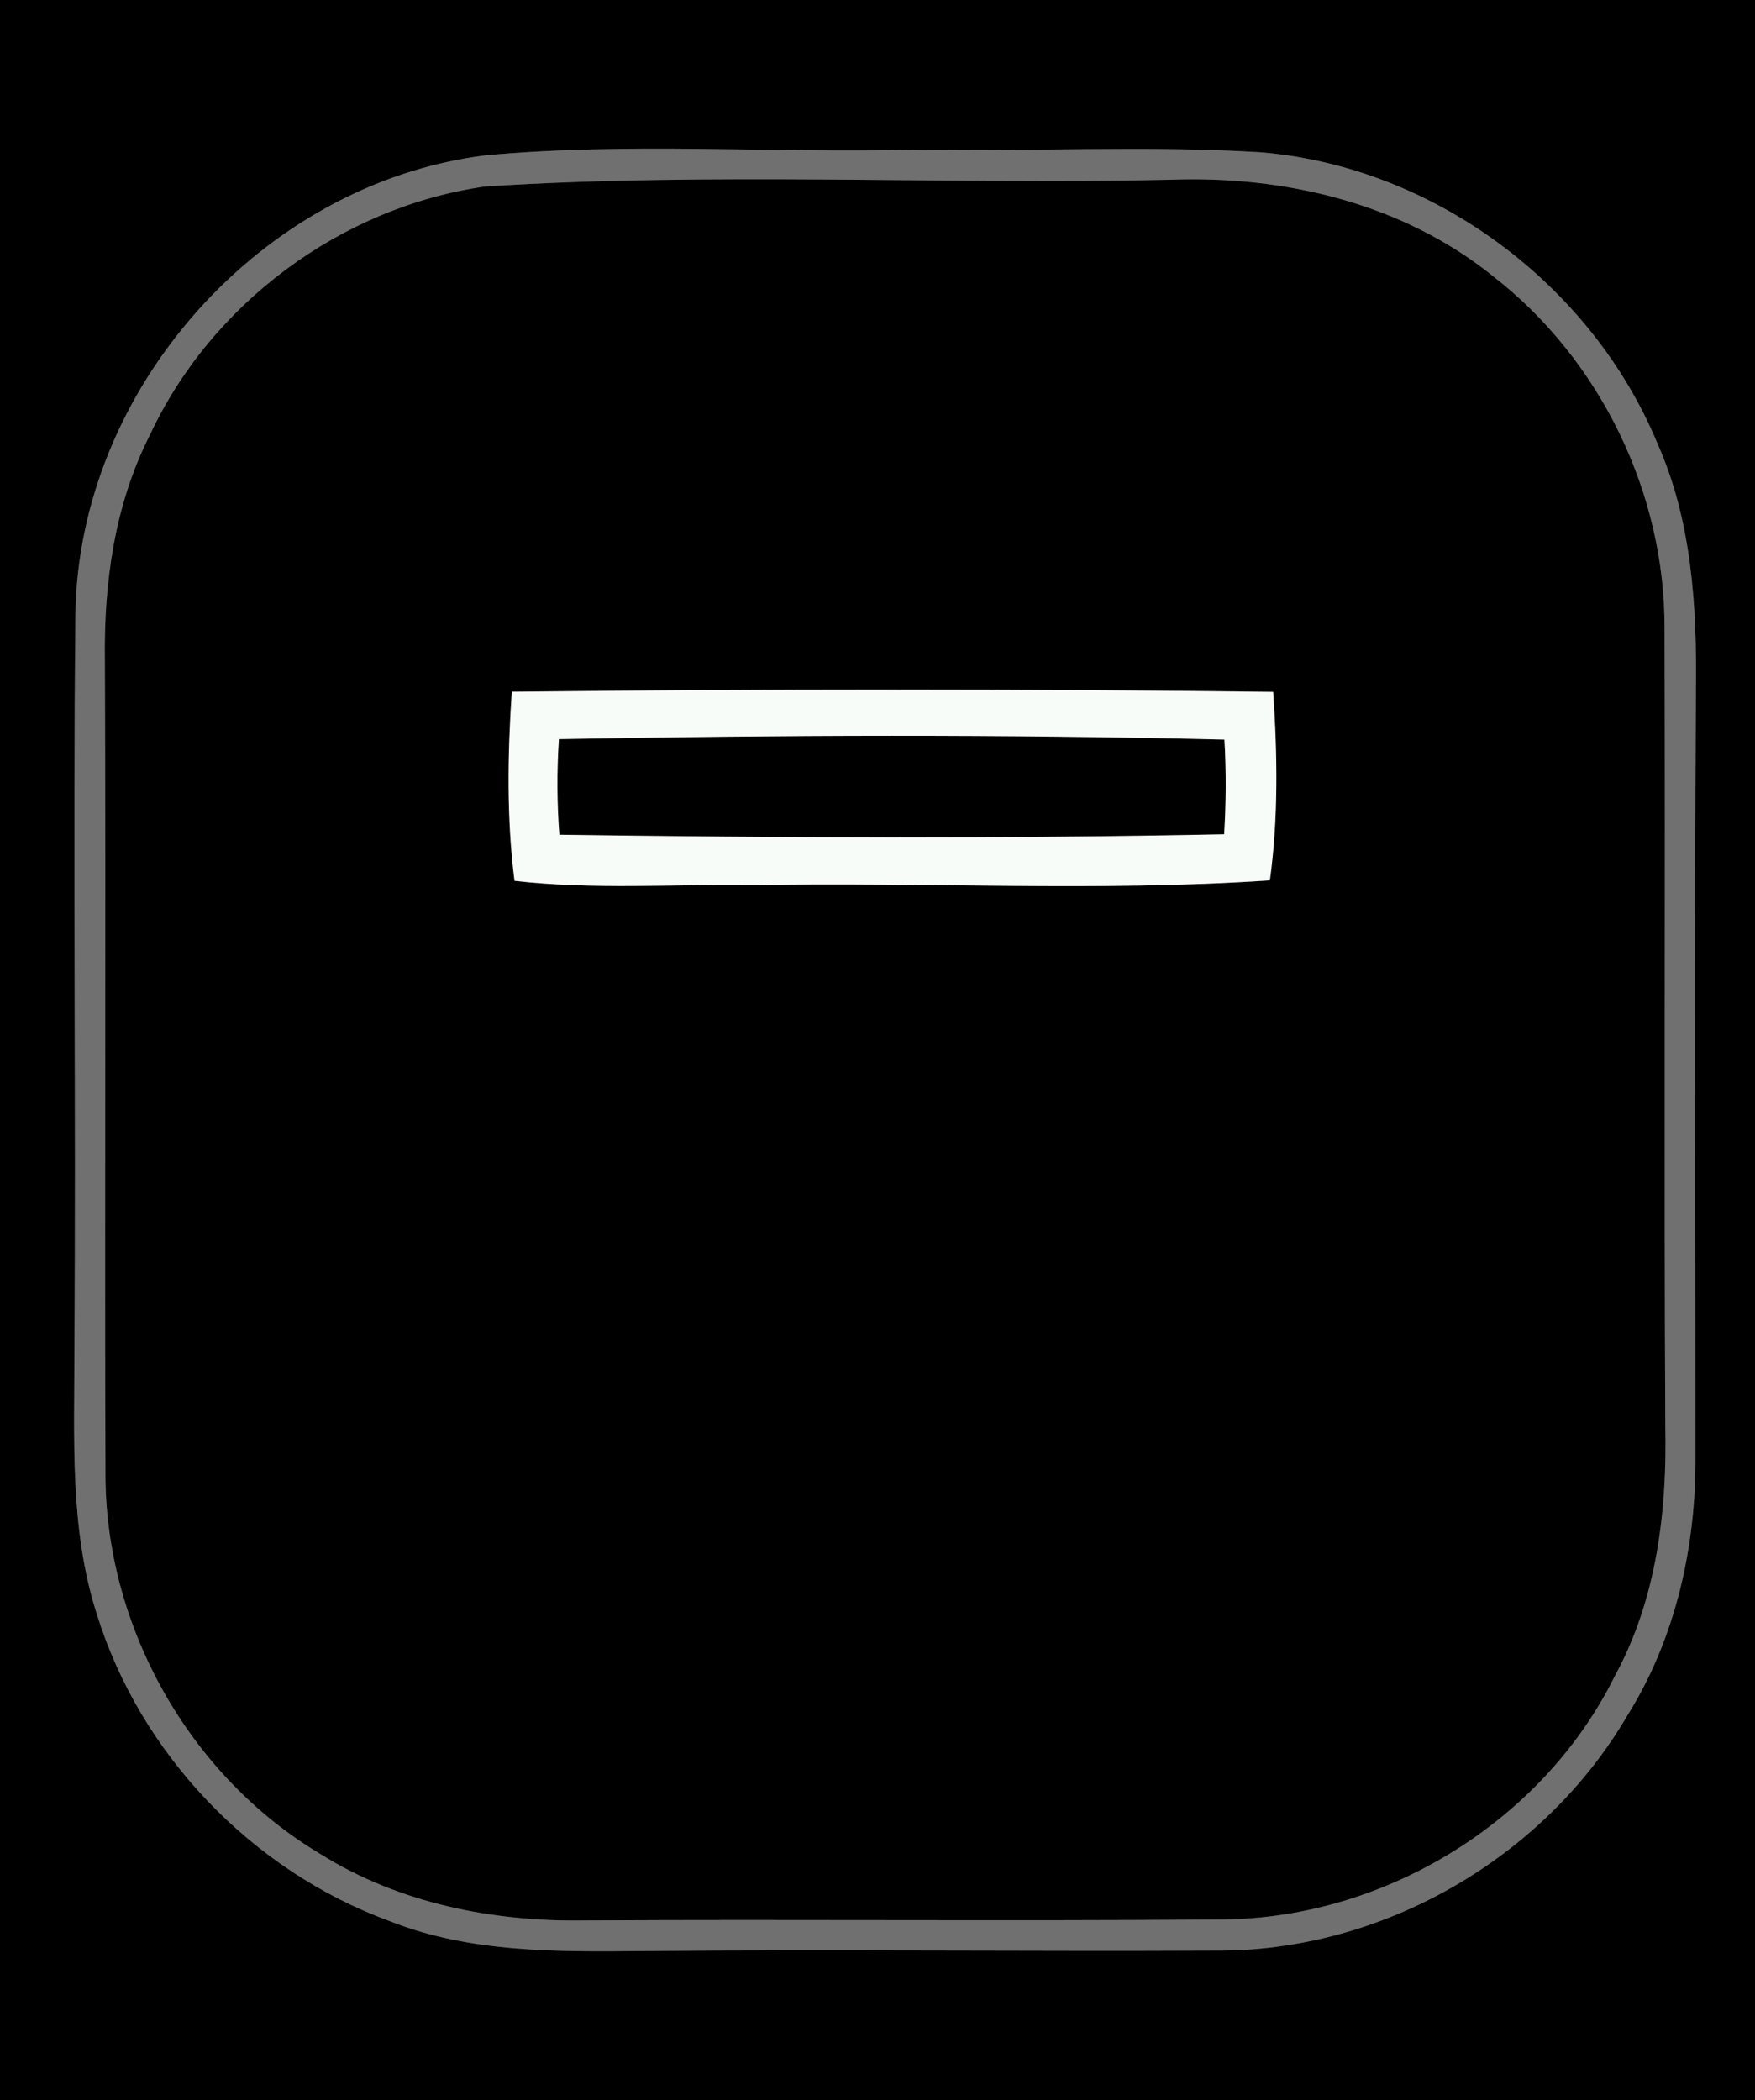 <?xml version="1.0" encoding="UTF-8" ?>
<!DOCTYPE svg PUBLIC "-//W3C//DTD SVG 1.1//EN" "http://www.w3.org/Graphics/SVG/1.1/DTD/svg11.dtd">
<svg width="117pt" height="140pt" viewBox="0 0 117 140" version="1.1" xmlns="http://www.w3.org/2000/svg">
<rect x="0" y="0" width="117" height="140" fill="#333333" stroke="none"/>
<g id="#000000ff">
<path fill="#000000" opacity="1.00" d=" M 0.00 0.00 L 117.00 0.00 L 117.00 140.00 L 0.00 140.00 L 0.00 0.00 M 32.33 10.36 C 17.42 12.24 5.24 25.91 5.03 40.94 C 4.86 57.29 5.08 73.65 4.96 90.00 C 4.97 95.86 4.63 101.88 6.44 107.54 C 9.33 116.91 16.77 124.68 25.97 128.05 C 31.37 130.20 37.28 130.10 43.00 130.05 C 55.69 129.94 68.37 130.08 81.06 130.02 C 92.11 130.09 102.89 123.91 108.47 114.38 C 111.71 109.22 113.07 103.09 113.03 97.04 C 113.04 80.03 112.96 63.01 113.06 46.00 C 113.13 40.44 112.79 34.72 110.50 29.57 C 106.08 18.92 95.54 11.10 84.03 10.15 C 76.36 9.68 68.67 10.12 61.00 9.98 C 51.45 10.22 41.86 9.47 32.33 10.36 Z" />
<path fill="#000000" opacity="1.00" d=" M 32.34 12.43 C 47.52 11.46 62.79 12.31 78.00 11.98 C 85.64 11.69 93.53 13.56 99.55 18.42 C 106.69 23.97 111.02 32.90 110.97 41.94 C 111.03 59.62 110.93 77.31 111.02 94.99 C 111.15 100.70 110.45 106.58 107.68 111.67 C 102.81 121.56 92.06 128.02 81.07 127.95 C 67.04 128.06 53.01 127.93 38.98 128.01 C 32.86 128.11 26.63 126.87 21.40 123.61 C 12.58 118.37 6.96 108.31 7.03 98.07 C 6.97 80.04 7.07 62.02 6.99 43.99 C 6.92 38.86 7.64 33.62 9.99 29.00 C 14.08 20.22 22.75 13.80 32.34 12.43 M 34.12 46.11 C 33.84 50.31 33.77 54.53 34.30 58.71 C 39.51 59.31 44.77 58.93 50.00 59.00 C 61.55 58.77 73.14 59.46 84.66 58.68 C 85.23 54.51 85.16 50.30 84.88 46.12 C 67.96 45.91 51.03 45.92 34.12 46.11 Z" />
<path fill="#000000" opacity="1.00" d=" M 37.26 49.27 C 52.04 48.99 66.85 48.94 81.63 49.30 C 81.75 51.40 81.74 53.51 81.61 55.61 C 66.85 55.91 52.05 55.85 37.29 55.64 C 37.13 53.52 37.12 51.39 37.26 49.27 Z" />
</g>
<g id="#6f706fff">
<path fill="#6f706f" opacity="1.00" d=" M 32.33 10.36 C 41.86 9.47 51.45 10.22 61.00 9.98 C 68.67 10.12 76.36 9.68 84.03 10.15 C 95.54 11.10 106.08 18.92 110.50 29.57 C 112.79 34.72 113.13 40.44 113.06 46.00 C 112.96 63.01 113.04 80.03 113.03 97.04 C 113.07 103.09 111.71 109.22 108.47 114.38 C 102.89 123.91 92.11 130.09 81.06 130.02 C 68.37 130.08 55.69 129.94 43.00 130.05 C 37.28 130.10 31.37 130.20 25.97 128.05 C 16.77 124.68 9.33 116.91 6.44 107.54 C 4.63 101.88 4.97 95.86 4.96 90.00 C 5.08 73.65 4.86 57.29 5.03 40.94 C 5.24 25.91 17.42 12.24 32.33 10.36 M 32.34 12.43 C 22.75 13.80 14.08 20.22 9.99 29.00 C 7.64 33.62 6.92 38.86 6.99 43.99 C 7.07 62.02 6.97 80.04 7.03 98.07 C 6.96 108.31 12.58 118.37 21.40 123.61 C 26.63 126.87 32.86 128.11 38.98 128.01 C 53.01 127.93 67.04 128.06 81.07 127.95 C 92.06 128.02 102.81 121.56 107.68 111.67 C 110.45 106.58 111.15 100.70 111.02 94.99 C 110.93 77.31 111.03 59.62 110.97 41.94 C 111.02 32.90 106.69 23.97 99.55 18.42 C 93.53 13.56 85.64 11.69 78.00 11.98 C 62.79 12.31 47.52 11.46 32.34 12.43 Z" />
</g>
<g id="#f8fcf8ff">
<path fill="#f8fcf8" opacity="1.00" d=" M 34.12 46.11 C 51.03 45.92 67.96 45.91 84.88 46.12 C 85.16 50.30 85.23 54.51 84.66 58.68 C 73.14 59.46 61.55 58.77 50.00 59.00 C 44.77 58.93 39.51 59.31 34.30 58.71 C 33.77 54.53 33.84 50.31 34.12 46.11 M 37.26 49.27 C 37.12 51.39 37.13 53.52 37.29 55.64 C 52.05 55.85 66.85 55.91 81.61 55.61 C 81.74 53.51 81.75 51.40 81.63 49.30 C 66.85 48.94 52.04 48.99 37.26 49.27 Z" />
</g>
</svg>
